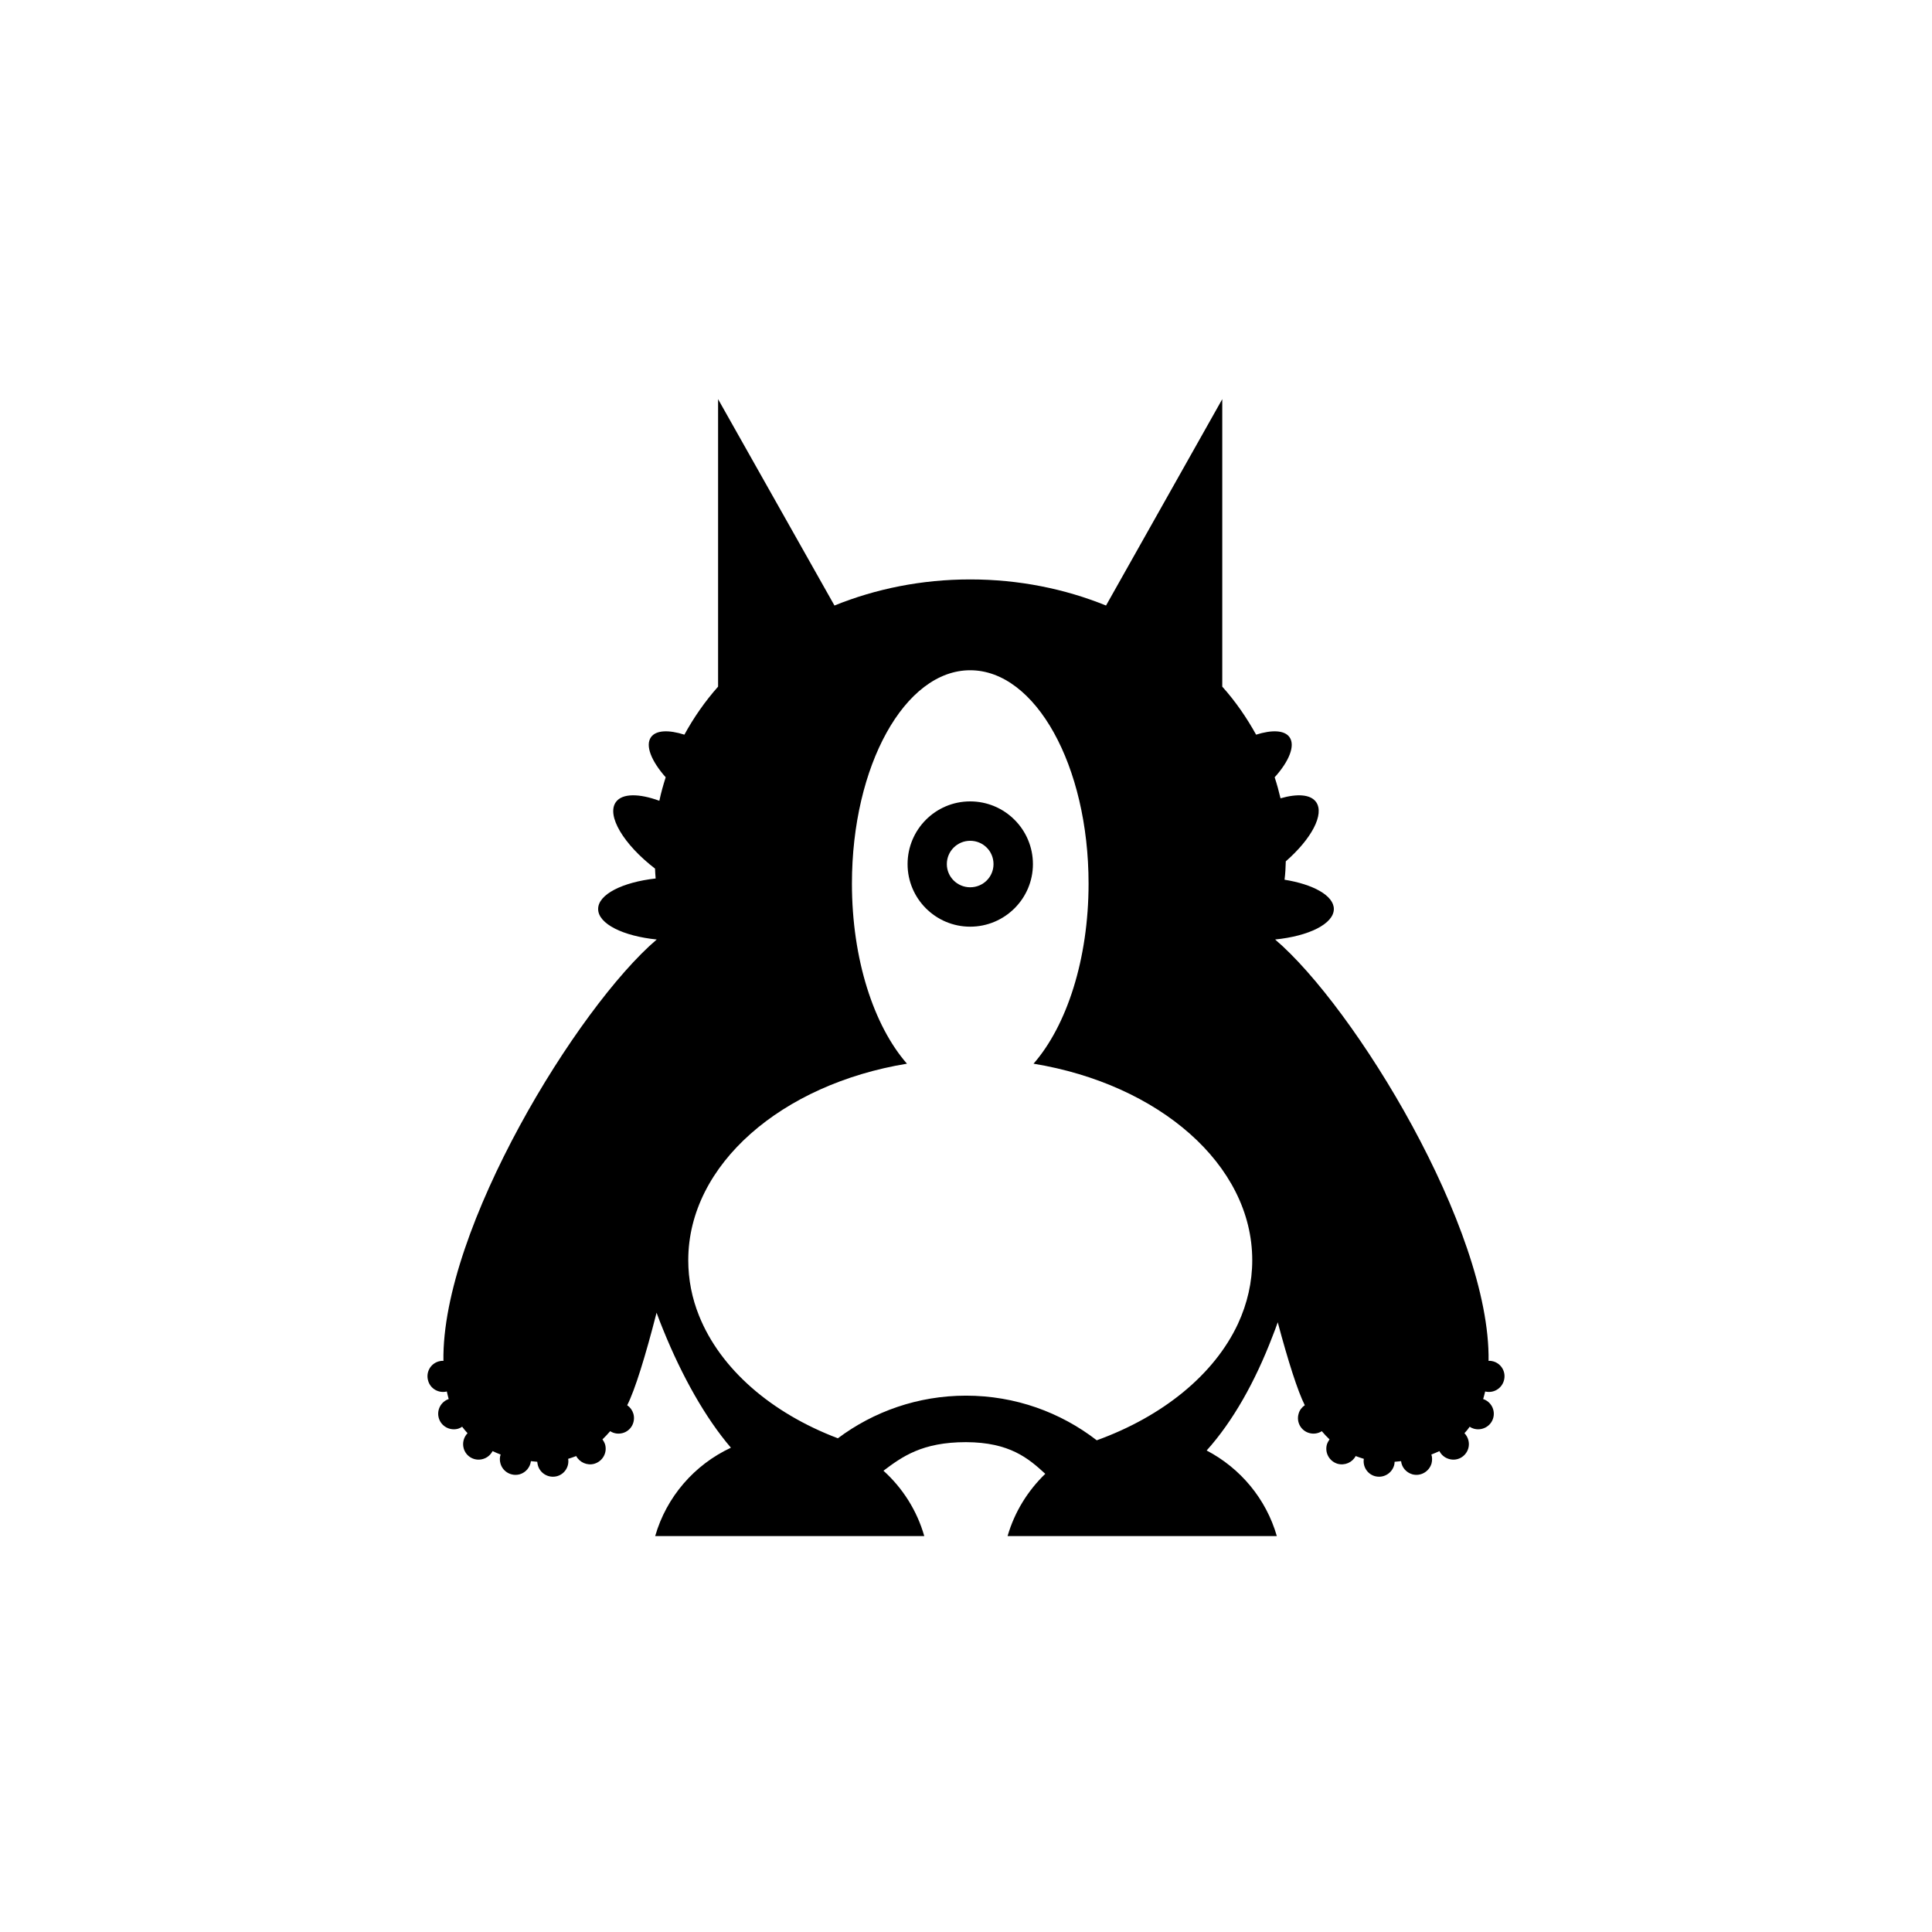 <?xml version="1.0" encoding="UTF-8"?>
<svg width="600px" height="600px" viewBox="0 0 600 600" version="1.1" xmlns="http://www.w3.org/2000/svg" xmlns:xlink="http://www.w3.org/1999/xlink">
    <!-- Generator: Sketch 55.1 (78136) - https://sketchapp.com -->
    <title>monster34</title>
    <desc>Created with Sketch.</desc>
    <g id="monster34" stroke="none" stroke-width="1" fill="none" fill-rule="evenodd">
        <g id="noun_Monster_2236039" transform="translate(132, 123)" fill="#000000" fill-rule="nonzero">
            <g id="Group">
                <path d="M169.296,125.881 C158.544,125.881 149.856,134.612 149.856,145.358 C149.856,156.056 158.544,164.787 169.296,164.787 C180.048,164.787 188.784,156.056 188.784,145.358 C188.784,134.612 180.048,125.881 169.296,125.881 Z M169.296,152.554 C165.312,152.554 162.048,149.34 162.048,145.358 C162.048,141.328 165.312,138.114 169.296,138.114 C173.328,138.114 176.544,141.328 176.544,145.358 C176.544,149.34 173.328,152.554 169.296,152.554 Z" id="Shape"></path>
                <path d="M331.728,299.783 C331.248,299.639 330.768,299.591 330.288,299.639 C330.912,258.622 288.624,189.733 264,168.769 C274.464,167.714 282.192,163.924 282.24,159.318 C282.24,155.145 275.856,151.643 266.928,150.203 C267.168,148.333 267.264,146.414 267.312,144.495 C275.28,137.539 279.408,129.863 276.72,126.073 C274.992,123.674 270.864,123.435 265.68,124.922 C265.152,122.715 264.576,120.556 263.856,118.397 C268.32,113.456 270.336,108.563 268.464,105.924 C266.88,103.718 262.944,103.622 258.096,105.157 C255.168,99.88 251.712,94.843 247.584,90.237 L247.584,0.96 L211.488,65.051 C198.72,59.87 184.416,56.944 169.296,56.944 C154.224,56.944 139.92,59.871 127.152,65.051 L91.008,0.96 L91.008,90.237 C86.928,94.843 83.424,99.88 80.544,105.157 C75.696,103.622 71.76,103.718 70.176,105.924 C68.304,108.563 70.32,113.408 74.736,118.397 C73.968,120.796 73.296,123.195 72.768,125.689 C66.48,123.387 61.248,123.339 59.28,126.073 C56.256,130.247 61.68,139.266 71.424,146.75 C71.472,147.757 71.52,148.812 71.616,149.82 C61.344,150.971 53.712,154.761 53.76,159.318 C53.76,163.924 61.536,167.714 71.952,168.769 C47.376,189.733 5.088,258.622 5.712,299.639 C5.232,299.591 4.752,299.639 4.272,299.783 C1.68,300.503 0.192,303.189 0.96,305.78 C1.632,308.274 4.224,309.762 6.768,309.138 C6.912,309.906 7.152,310.721 7.344,311.489 C4.944,312.304 3.552,314.895 4.272,317.389 C4.992,319.932 7.68,321.419 10.272,320.7 C10.704,320.555 11.136,320.364 11.52,320.076 C12.048,320.795 12.624,321.467 13.2,322.091 C12.048,323.29 11.52,325.065 12,326.792 C12.72,329.383 15.408,330.87 18,330.102 C19.344,329.718 20.352,328.807 20.976,327.655 C21.744,328.039 22.608,328.375 23.472,328.711 C23.184,329.574 23.136,330.534 23.424,331.493 C24.144,334.084 26.832,335.571 29.424,334.851 C31.344,334.276 32.64,332.645 32.88,330.774 C33.504,330.822 34.128,330.918 34.8,330.965 L34.848,330.965 C34.896,331.349 34.944,331.733 35.04,332.069 C35.76,334.659 38.448,336.147 41.04,335.427 C43.392,334.756 44.832,332.405 44.448,330.054 C45.312,329.814 46.128,329.478 46.944,329.19 C48,331.157 50.352,332.213 52.56,331.589 C55.152,330.822 56.64,328.183 55.92,325.592 C55.728,325.017 55.44,324.489 55.104,324.01 C55.92,323.194 56.736,322.378 57.504,321.467 C58.608,322.187 60,322.426 61.392,322.043 C63.984,321.323 65.424,318.637 64.704,316.046 C64.368,314.943 63.696,314.031 62.784,313.407 C65.184,308.706 68.448,298.152 71.904,284.672 C72.576,286.495 73.248,288.27 73.968,289.997 C79.824,304.437 87.072,317.341 94.992,326.6 C83.664,331.877 74.976,341.855 71.472,354.04 L155.04,354.04 C152.784,346.125 148.32,339.121 142.368,333.748 C148.176,329.383 154.368,324.873 168,324.873 C181.584,324.921 187.392,329.91 192.624,334.707 C187.2,339.937 183.072,346.557 180.912,354.04 L264.528,354.04 C261.216,342.479 253.2,332.932 242.736,327.463 C250.896,318.397 257.808,306.067 263.184,292.011 C263.76,290.572 264.288,289.133 264.816,287.646 C268.032,299.687 271.008,309.042 273.216,313.407 C272.304,314.031 271.584,314.943 271.296,316.046 C270.528,318.637 272.016,321.323 274.608,322.043 C275.952,322.426 277.392,322.187 278.496,321.467 C279.264,322.378 280.032,323.194 280.896,324.01 C280.56,324.489 280.272,325.017 280.08,325.593 C279.36,328.183 280.848,330.822 283.392,331.589 C285.648,332.213 288,331.158 289.008,329.19 C289.824,329.478 290.688,329.814 291.552,330.054 C291.168,332.405 292.608,334.756 294.96,335.427 C297.552,336.147 300.192,334.66 300.96,332.069 C301.056,331.733 301.104,331.349 301.104,330.965 C301.152,330.965 301.152,330.965 301.2,330.965 C301.872,330.918 302.448,330.822 303.12,330.774 C303.312,332.645 304.656,334.276 306.576,334.851 C309.12,335.571 311.808,334.084 312.576,331.493 C312.816,330.534 312.816,329.574 312.528,328.711 C313.392,328.375 314.208,328.039 315.024,327.655 C315.6,328.807 316.656,329.718 318,330.102 C320.592,330.87 323.232,329.383 324,326.792 C324.48,325.065 323.952,323.29 322.8,322.091 C323.376,321.467 323.952,320.795 324.432,320.076 C324.816,320.364 325.248,320.556 325.728,320.7 C328.32,321.419 331.008,319.932 331.728,317.389 C332.448,314.895 331.056,312.304 328.608,311.489 C328.848,310.721 329.04,309.906 329.232,309.138 C331.776,309.762 334.32,308.274 335.04,305.78 C335.808,303.189 334.32,300.503 331.728,299.783 Z M208.608,324.297 C197.376,315.614 183.312,310.433 168,310.433 C153.072,310.433 139.296,315.374 128.208,323.674 C107.472,315.806 91.728,302.134 85.104,285.631 C82.896,280.162 81.744,274.357 81.744,268.361 C81.744,238.618 110.784,213.72 149.664,207.339 C139.392,195.586 132.576,174.958 132.576,151.403 C132.576,114.799 148.992,85.152 169.296,85.152 C189.6,85.152 206.064,114.799 206.064,151.403 C206.064,174.958 199.248,195.586 188.976,207.339 C227.856,213.72 256.896,238.618 256.896,268.361 C256.896,275.221 255.36,281.841 252.48,288.078 C245.136,303.861 229.152,316.861 208.608,324.297 Z" id="Shape"></path>
            </g>
        </g>
    </g>
</svg>